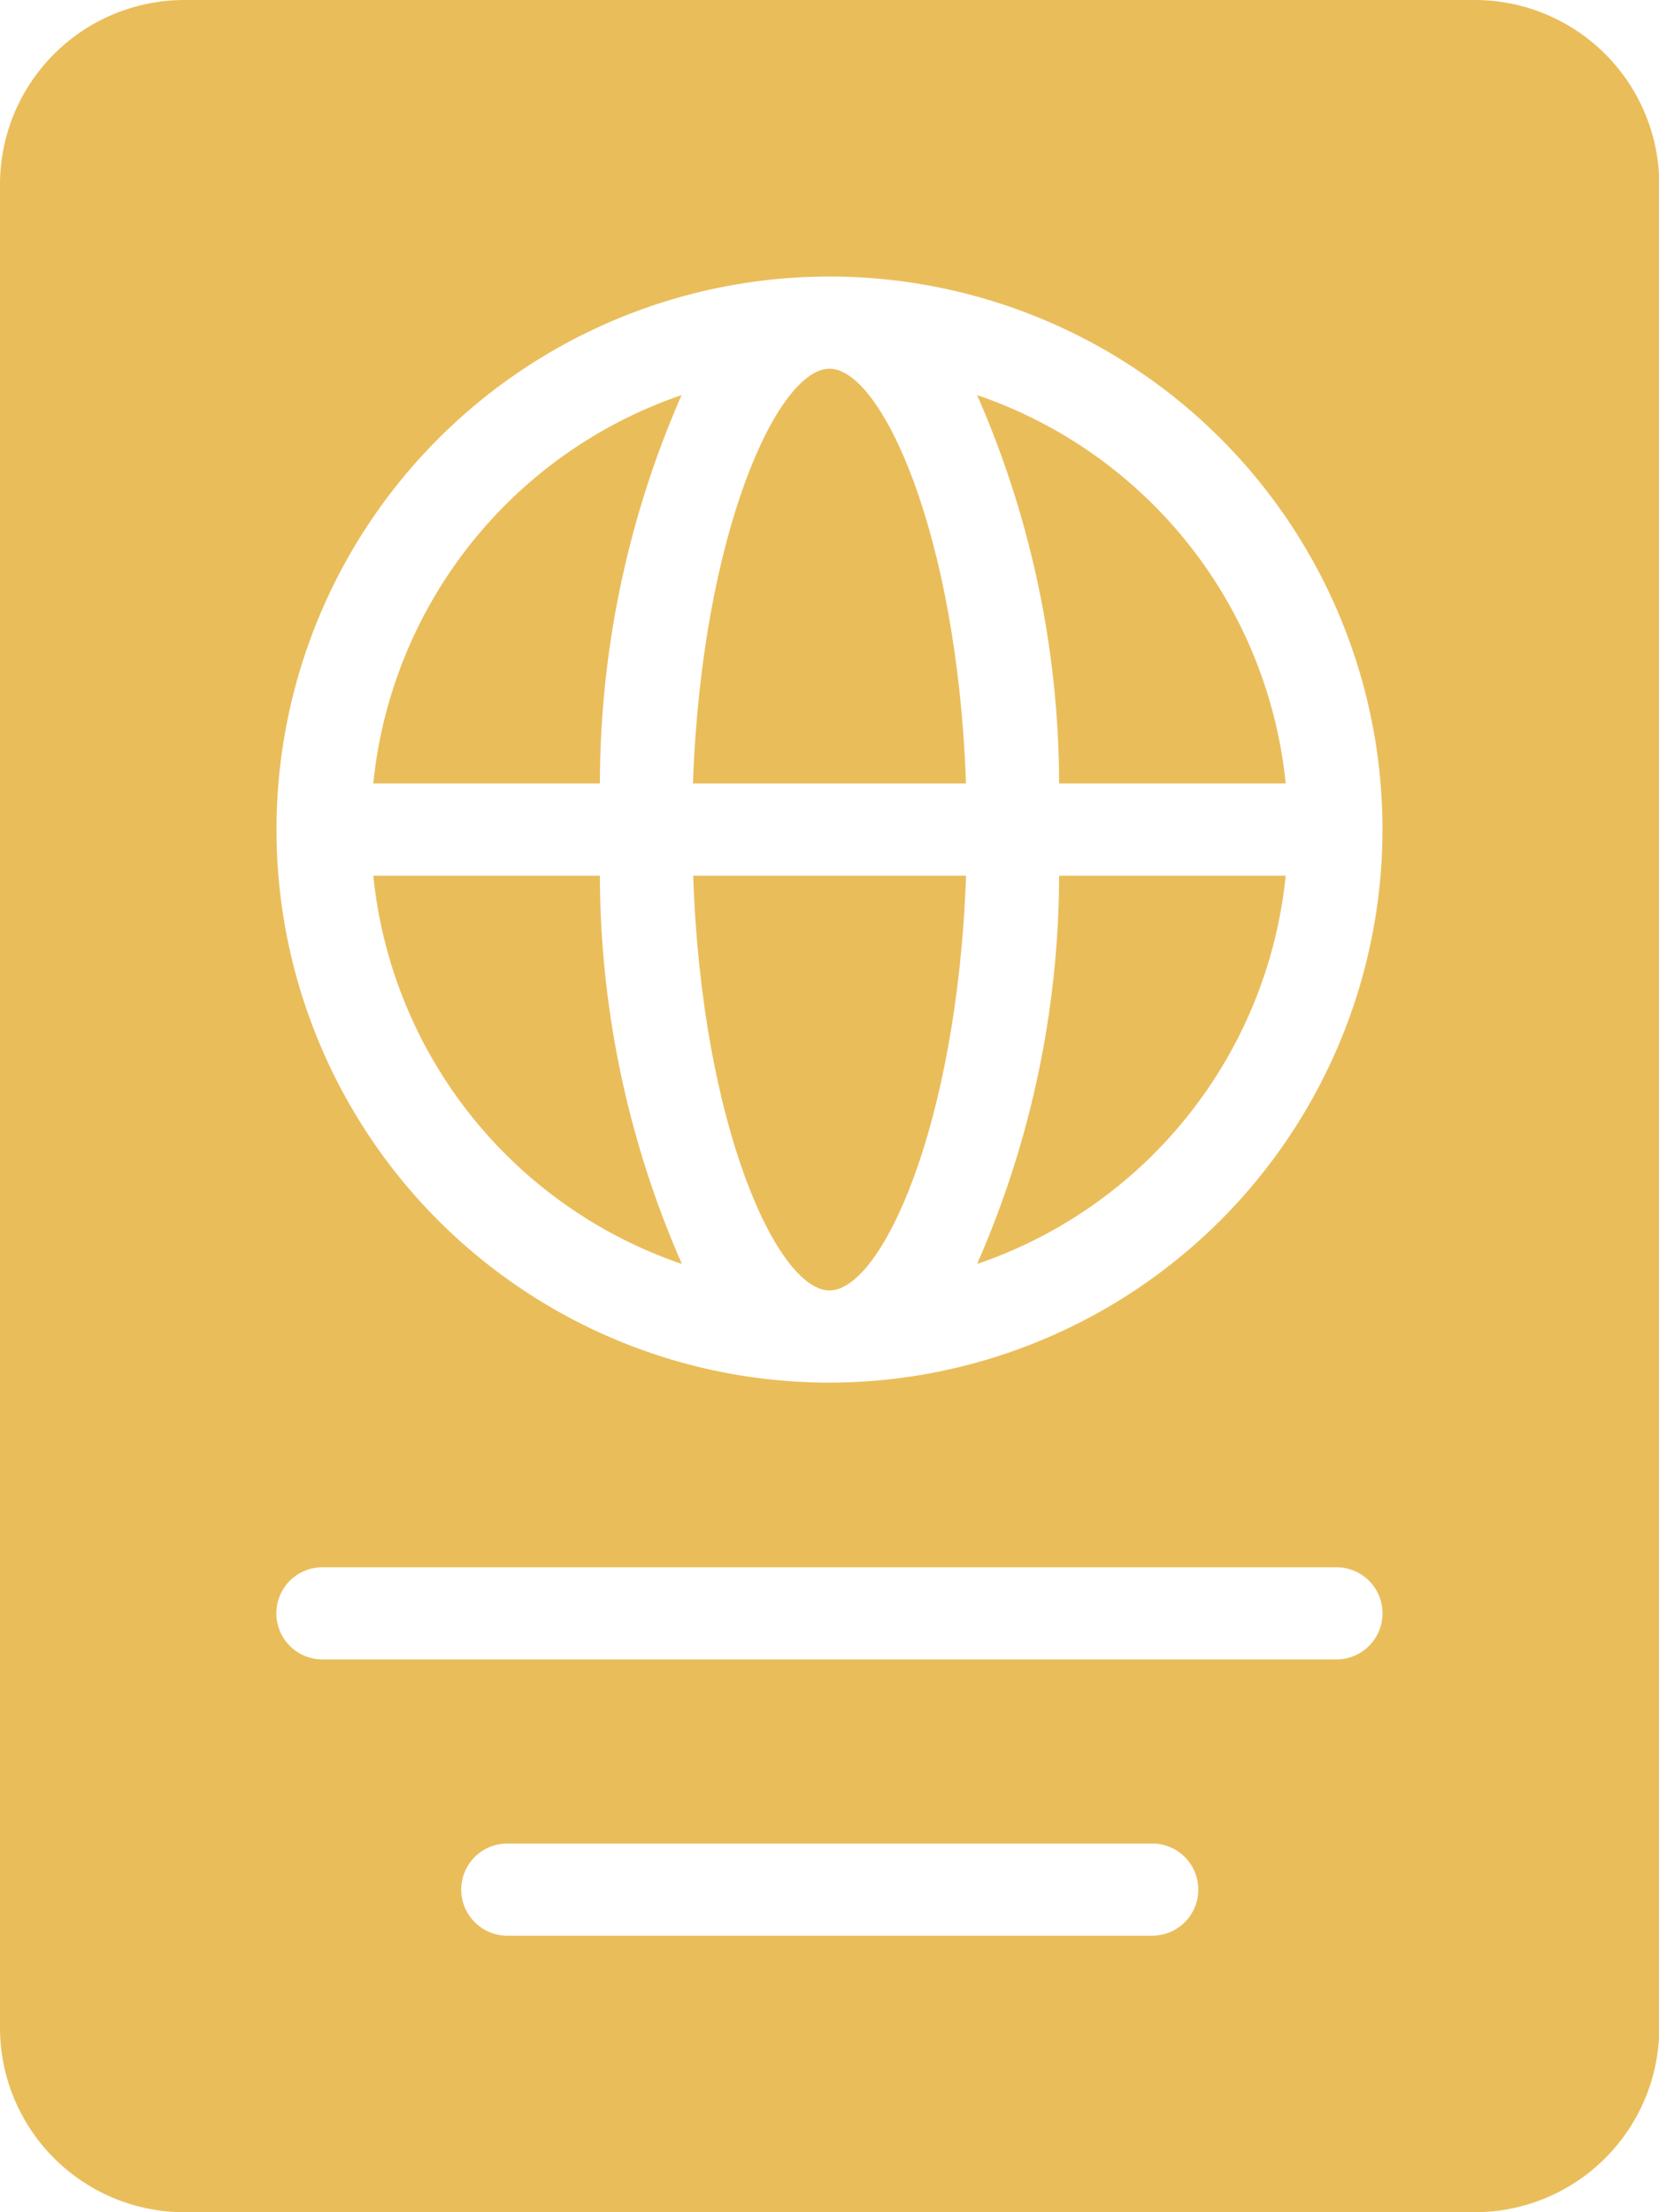 <svg xmlns="http://www.w3.org/2000/svg" width="24.696" height="32.928" viewBox="0 0 24.696 32.928">
  <g id="passport" transform="translate(-64)">
    <g id="Group_264" data-name="Group 264" transform="translate(64)">
      <g id="Group_263" data-name="Group 263">
        <path id="Path_1229" data-name="Path 1229" d="M226.429,208.841c.772,0,1.9-2.445,2.033-6.174H224.4C224.526,206.4,225.657,208.841,226.429,208.841Z" transform="translate(-214.081 -189.633)" fill="#eabd5b"/>
        <path id="Path_1230" data-name="Path 1230" d="M290.159,91.452a14.45,14.45,0,0,1,1.221,5.78h3.373A6.831,6.831,0,0,0,290.159,91.452Z" transform="translate(-275.614 -85.571)" fill="#eabd5b"/>
        <path id="Path_1231" data-name="Path 1231" d="M150.411,97.232h3.373A14.451,14.451,0,0,1,155,91.452,6.831,6.831,0,0,0,150.411,97.232Z" transform="translate(-144.854 -85.571)" fill="#eabd5b"/>
        <path id="Path_1232" data-name="Path 1232" d="M226.429,85.333c-.772,0-1.9,2.445-2.033,6.174h4.065C228.331,87.778,227.2,85.333,226.429,85.333Z" transform="translate(-214.081 -79.845)" fill="#eabd5b"/>
        <path id="Path_1233" data-name="Path 1233" d="M85.952,0H66.744A2.747,2.747,0,0,0,64,2.744v27.44a2.747,2.747,0,0,0,2.744,2.744H85.952A2.747,2.747,0,0,0,88.7,30.184V2.744A2.747,2.747,0,0,0,85.952,0Zm-4.8,28.812h-9.6a.686.686,0,1,1,0-1.372h9.6a.686.686,0,0,1,0,1.372ZM83.894,24.7H68.8a.686.686,0,1,1,0-1.372H83.894a.686.686,0,1,1,0,1.372ZM76.348,20.58a8.232,8.232,0,1,1,8.232-8.232A8.241,8.241,0,0,1,76.348,20.58Z" transform="translate(-64 0)" fill="#eabd5b"/>
        <path id="Path_1234" data-name="Path 1234" d="M290.159,208.447a6.831,6.831,0,0,0,4.594-5.78H291.38A14.45,14.45,0,0,1,290.159,208.447Z" transform="translate(-275.614 -189.633)" fill="#eabd5b"/>
        <path id="Path_1235" data-name="Path 1235" d="M150.411,202.667a6.831,6.831,0,0,0,4.594,5.78,14.451,14.451,0,0,1-1.221-5.78Z" transform="translate(-144.854 -189.633)" fill="#eabd5b"/>
      </g>
    </g>
  </g>
</svg>
